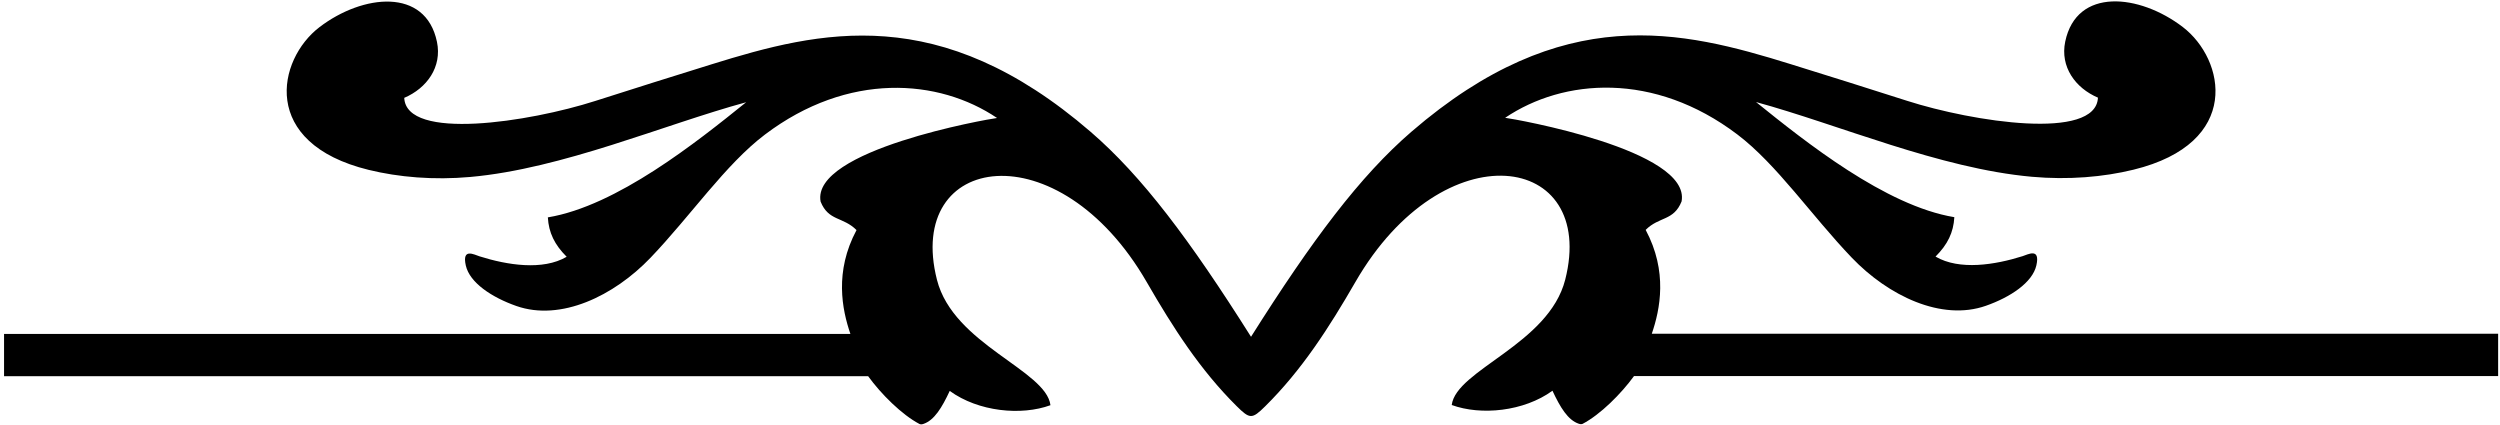 <?xml version="1.0" encoding="UTF-8"?>
<svg xmlns="http://www.w3.org/2000/svg" xmlns:xlink="http://www.w3.org/1999/xlink" width="571pt" height="97pt" viewBox="0 0 571 97" version="1.1">
<g id="surface1">
<path style=" stroke:none;fill-rule:nonzero;fill:rgb(0%,0%,0%);fill-opacity:1;" d="M 377.27 76.223 C 379.176 70.652 380.953 62.004 375.871 52.504 C 378.973 49.406 382.273 50.504 384.074 46.004 C 386.277 34.246 345.867 27.152 343.773 26.906 C 357.086 17.918 377.785 16.312 396.797 30.699 C 405.785 37.496 413.805 49.305 422.938 58.844 C 431.297 67.574 443.434 73.398 453.559 69.848 C 459.191 67.871 464.227 64.523 465.109 60.602 C 466.027 56.512 463.207 58.113 461.945 58.512 C 455.691 60.484 447.555 61.82 442.074 58.605 C 444.84 55.84 446.172 53.105 446.371 49.605 C 430.641 47.004 412.371 32.406 401.074 23.305 C 420.004 28.469 442.98 38.477 464.074 40.375 C 472.434 41.125 480.449 40.434 487.289 38.758 C 512.172 32.664 508.211 13.559 498.539 6.164 C 488.664 -1.387 474.289 -2.953 471.695 9.512 C 470.5 15.273 474.016 20.105 479.172 22.305 C 478.715 32.195 450.637 27.852 435.535 23.012 C 426.637 20.156 417.82 17.395 408.98 14.648 C 384.055 6.902 356.93 0.281 322.395 30.066 C 310.66 40.188 299.73 54.742 285.734 76.922 C 271.758 54.766 260.832 40.223 249.105 30.109 C 214.57 0.328 187.445 6.945 162.52 14.691 C 153.68 17.438 144.863 20.203 135.965 23.055 C 120.863 27.895 92.785 32.238 92.328 22.348 C 97.484 20.148 101 15.316 99.801 9.555 C 97.211 -2.906 82.836 -1.344 72.961 6.207 C 63.289 13.602 59.328 32.707 84.211 38.801 C 91.051 40.477 99.066 41.168 107.426 40.418 C 128.52 38.52 151.496 28.512 170.426 23.348 C 159.129 32.449 140.859 47.047 125.129 49.648 C 125.328 53.148 126.66 55.883 129.426 58.648 C 123.945 61.863 115.809 60.527 109.555 58.555 C 108.293 58.156 105.473 56.555 106.391 60.645 C 107.273 64.566 112.309 67.914 117.941 69.891 C 128.066 73.441 140.203 67.617 148.562 58.887 C 157.695 49.352 165.715 37.539 174.703 30.742 C 193.715 16.355 214.414 17.961 227.727 26.949 C 225.633 27.195 185.223 34.289 187.426 46.047 C 189.227 50.547 192.527 49.449 195.629 52.547 C 190.547 62.047 192.324 70.695 194.23 76.266 L 0.926 76.266 L 0.926 85.93 L 198.289 85.93 C 201.219 89.977 205.984 94.738 210.027 96.848 C 210.277 96.953 210.57 96.938 210.895 96.828 C 213.391 96.004 215.148 93.078 216.918 89.285 C 223.469 94.047 233.27 94.988 239.926 92.547 C 238.922 84.504 217.762 78.691 214.004 63.914 C 206.633 34.926 241.762 29.504 261.926 64.449 C 267.922 74.836 274.102 84.48 282.441 92.75 C 285.473 95.758 285.965 95.77 288.965 92.801 C 297.352 84.512 303.555 74.832 309.574 64.406 C 329.738 29.461 364.867 34.883 357.496 63.871 C 353.738 78.648 332.578 84.461 331.574 92.504 C 338.23 94.941 348.031 94.004 354.582 89.242 C 356.352 93.035 358.109 95.961 360.605 96.785 C 360.93 96.895 361.223 96.906 361.473 96.805 C 365.516 94.695 370.281 89.93 373.211 85.887 L 570.574 85.887 L 570.574 76.223 L 377.27 76.223 "/>
</g>
</svg>
